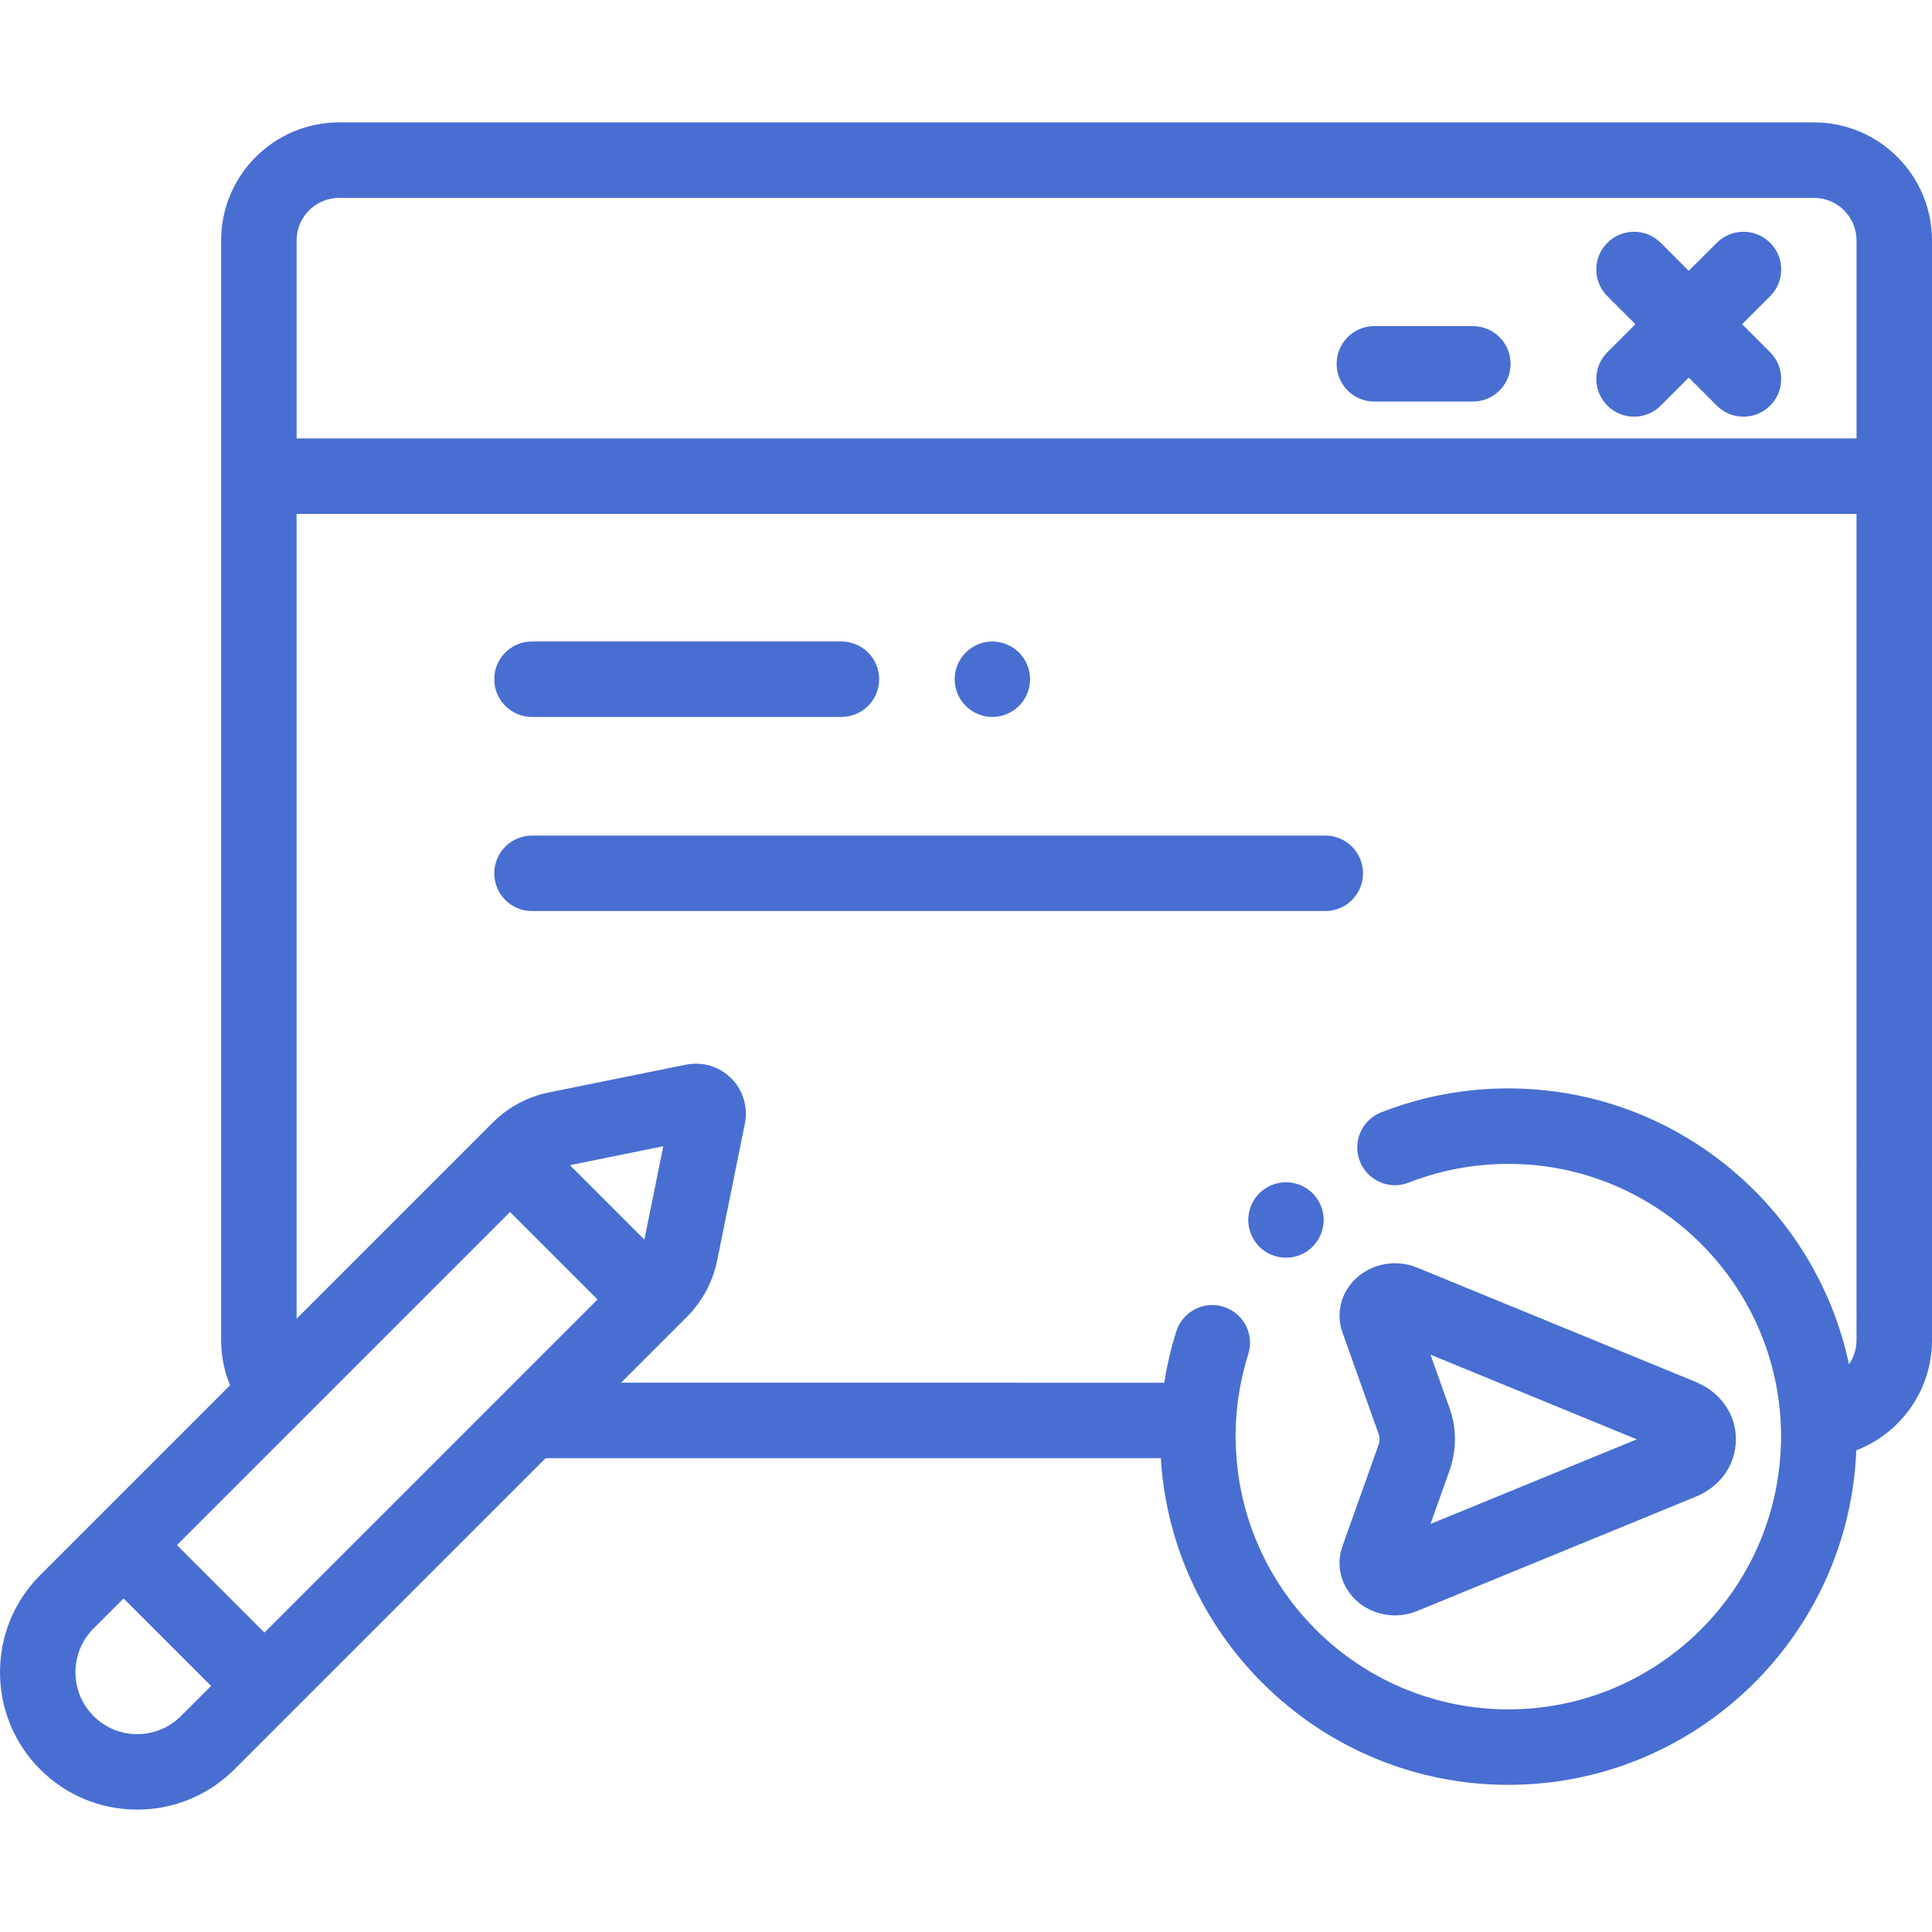 <?xml version="1.0" encoding="iso-8859-1"?>
<!-- Generator: Adobe Illustrator 19.0.0, SVG Export Plug-In . SVG Version: 6.00 Build 0)  -->
<svg xmlns="http://www.w3.org/2000/svg" xmlns:xlink="http://www.w3.org/1999/xlink" version="1.1" id="Capa_1" x="0px" y="0px" viewBox="0 0 512.001 512.001" style="enable-background:new 0 0 512.001 512.001;" xml:space="preserve" width="512px" height="512px">
<g>
	<g>
		<g>
			<path d="M480.73,32.437H89.874c-17.244,0-31.272,14.028-31.272,31.271v62.479v228.978c0,4.224,0.846,8.252,2.371,11.931     l-35.288,35.288c-0.001,0.001-0.003,0.003-0.004,0.004l-15.037,15.038c-14.191,14.193-14.191,37.285,0,51.478     c6.875,6.874,16.016,10.66,25.739,10.66c1.215,0,2.422-0.059,3.615-0.176c0.597-0.058,1.191-0.131,1.781-0.219     c0.824-0.122,1.638-0.283,2.447-0.462c0.209-0.046,0.419-0.088,0.627-0.137c0.035-0.008,0.07-0.015,0.105-0.023     c0.746-0.179,1.484-0.383,2.214-0.61c0.423-0.131,0.836-0.285,1.253-0.431c0.293-0.103,0.591-0.193,0.881-0.303     c0.103-0.039,0.202-0.085,0.304-0.125c0.353-0.138,0.703-0.282,1.051-0.431c0.479-0.204,0.952-0.421,1.422-0.646     c0.382-0.183,0.761-0.369,1.137-0.565c0.549-0.287,1.092-0.587,1.627-0.903c0.27-0.16,0.538-0.323,0.804-0.49     c0.594-0.371,1.179-0.758,1.753-1.165c0.133-0.095,0.268-0.186,0.4-0.282c0.642-0.468,1.266-0.965,1.88-1.478     c0.178-0.149,0.355-0.299,0.53-0.452c0.651-0.565,1.292-1.146,1.907-1.762l15.039-15.038c0.001-0.001,0.002-0.003,0.004-0.004     l67.427-67.427h163.035c2.961,48.233,43.134,86.567,92.1,86.567c49.667,0,90.289-39.443,92.203-88.649     c11.725-4.514,20.072-15.893,20.072-29.189V126.187V63.708C512.001,46.465,497.973,32.437,480.73,32.437z M47.977,454.762     c-3.097,3.097-7.215,4.803-11.595,4.803s-8.499-1.706-11.596-4.803c-1.998-1.998-3.372-4.388-4.121-6.924     c-0.112-0.38-0.211-0.764-0.295-1.151c-0.169-0.773-0.281-1.555-0.337-2.341c-0.028-0.393-0.042-0.787-0.042-1.18     c0.001-4.2,1.599-8.399,4.796-11.596l7.966-7.966l23.192,23.192L47.977,454.762z M136.304,366.435l-20.001,20.001l-46.217,46.216     L46.895,409.46l27.273-27.273l15.753-15.753l45.244-45.244l23.192,23.192L136.304,366.435z M175.779,303.768l-5.01,24.743     l-19.733-19.733L175.779,303.768z M491.999,355.163c0,2.373-0.742,4.575-1.999,6.393c-8.846-41.717-45.961-73.117-90.275-73.117     c-9.382,0-18.643,1.405-27.522,4.176c-2.068,0.645-4.145,1.375-6.172,2.17c-5.142,2.017-7.675,7.819-5.658,12.961     c2.017,5.141,7.819,7.675,12.961,5.658c1.586-0.622,3.21-1.193,4.827-1.698c6.949-2.168,14.204-3.268,21.564-3.268     c34.965,0,64.206,24.959,70.856,57.994c0.93,4.62,1.424,9.396,1.424,14.286c0,1.925-0.098,3.826-0.247,5.714     C468.833,423.626,437.655,453,399.724,453s-69.109-29.375-72.034-66.566c-0.148-1.888-0.247-3.789-0.247-5.714     c0-4.827,0.481-9.606,1.418-14.286c0.512-2.554,1.154-5.08,1.941-7.565c1.667-5.265-1.249-10.885-6.514-12.552     c-5.264-1.669-10.885,1.249-12.552,6.514c-1.409,4.45-2.472,8.995-3.189,13.604H164.591l14.979-14.979l2.436-2.436     c1.543-1.543,2.899-3.238,4.053-5.054c0.24-0.378,0.472-0.762,0.694-1.151c1.558-2.72,2.677-5.686,3.309-8.806l7.342-36.258     c0.074-0.367,0.11-0.735,0.153-1.103c0.021-0.178,0.061-0.356,0.074-0.534c0.017-0.229,0.004-0.457,0.01-0.685     c0.008-0.316,0.028-0.634,0.013-0.948c-0.005-0.095-0.024-0.187-0.031-0.281c-0.031-0.446-0.07-0.891-0.145-1.329     c-0.015-0.088-0.044-0.172-0.061-0.26c-0.085-0.441-0.18-0.881-0.309-1.311c-0.003-0.008-0.006-0.016-0.009-0.024     c-0.622-2.049-1.742-3.948-3.309-5.515c-1.18-1.181-2.548-2.108-4.028-2.76c-2.465-1.087-5.239-1.408-7.966-0.856l-36.257,7.342     c-5.705,1.155-10.895,3.941-15.011,8.057l-2.436,2.436l-49.489,49.489v-213.28h0.001h413.395V355.163z M492,116.186H78.604     V63.708c0-6.214,5.056-11.27,11.271-11.27h390.854c6.214,0,11.27,5.056,11.27,11.27V116.186z" fill="#486ed2"/>
			<path d="M355.775,353.14l4.738,13.293l4.803,13.477c0.361,1.012,0.361,2.038,0,3.05l-1.238,3.473l-8.303,23.297     c-1.792,5.028-0.467,10.477,3.457,14.222c2.84,2.709,6.597,4.14,10.44,4.14c1.991,0,4.006-0.384,5.928-1.173l73.747-30.257     c4.88-2.002,8.386-5.72,9.881-10.228c0.525-1.583,0.807-3.26,0.808-4.998c0-6.514-3.893-12.211-10.189-15.003     c-0.167-0.074-0.329-0.155-0.5-0.225l-73.747-30.257c-5.633-2.312-12.058-1.146-16.37,2.967     C355.307,342.664,353.983,348.113,355.775,353.14z M384.156,373.196l-2.41-6.761l-2.648-7.429l18.107,7.429l36.565,15.002     l-12.183,4.999l-42.488,17.433l5.058-14.19c0.381-1.069,0.665-2.153,0.895-3.242C385.98,382.034,385.697,377.517,384.156,373.196     z" fill="#486ed2"/>
			<path d="M140.987,189.998h82.003c5.523,0,10-4.477,10-10c0-5.523-4.477-10-10-10h-82.003c-5.523,0-10,4.477-10,10     C130.987,185.521,135.464,189.998,140.987,189.998z" fill="#486ed2"/>
			<path d="M140.987,241.437h210.232c5.523,0,10-4.477,10-10c0-5.523-4.477-10-10-10H140.987c-5.523,0-10,4.477-10,10     C130.987,236.959,135.464,241.437,140.987,241.437z" fill="#486ed2"/>
			<path d="M253.761,183.818c0.25,0.61,0.56,1.19,0.92,1.73c0.36,0.55,0.78,1.06,1.24,1.52c0.46,0.46,0.97,0.88,1.52,1.24     c0.54,0.36,1.12,0.67,1.73,0.92c0.6,0.25,1.23,0.45,1.87,0.57c0.64,0.13,1.3,0.2,1.95,0.2s1.31-0.07,1.95-0.2     c0.64-0.12,1.27-0.32,1.87-0.57c0.61-0.25,1.19-0.56,1.73-0.92c0.55-0.36,1.06-0.78,1.52-1.24s0.88-0.97,1.24-1.52     c0.36-0.54,0.67-1.12,0.92-1.73c0.25-0.6,0.45-1.23,0.57-1.87c0.13-0.64,0.2-1.3,0.2-1.95s-0.07-1.31-0.2-1.95     c-0.12-0.64-0.32-1.27-0.57-1.87c-0.25-0.61-0.56-1.19-0.92-1.73c-0.36-0.55-0.78-1.06-1.24-1.52s-0.97-0.88-1.52-1.24     c-0.54-0.36-1.12-0.67-1.73-0.92c-0.6-0.25-1.23-0.45-1.87-0.57c-1.29-0.26-2.61-0.26-3.9,0c-0.64,0.12-1.27,0.32-1.87,0.57     c-0.61,0.25-1.19,0.56-1.73,0.92c-0.55,0.36-1.06,0.78-1.52,1.24c-0.46,0.46-0.88,0.97-1.24,1.52c-0.36,0.54-0.67,1.12-0.92,1.73     c-0.25,0.6-0.45,1.23-0.57,1.87c-0.13,0.64-0.2,1.3-0.2,1.95s0.07,1.31,0.2,1.95     C253.311,182.588,253.511,183.218,253.761,183.818z" fill="#486ed2"/>
			<path d="M469.109,64.353c-3.905-3.905-10.237-3.905-14.143,0l-7.427,7.427l-7.427-7.427c-3.905-3.905-10.237-3.905-14.143,0     c-3.905,3.905-3.905,10.237,0,14.143l7.427,7.427l-7.427,7.427c-3.905,3.905-3.905,10.237,0,14.143     c1.953,1.953,4.512,2.929,7.071,2.929c2.559,0,5.119-0.976,7.071-2.929l7.427-7.427l7.427,7.427     c1.953,1.953,4.512,2.929,7.071,2.929c2.559,0,5.119-0.976,7.071-2.929c3.905-3.905,3.905-10.237,0-14.143l-7.427-7.427     l7.427-7.427C473.014,74.59,473.014,68.258,469.109,64.353z" fill="#486ed2"/>
			<path d="M390.321,86.42h-26.103c-5.523,0-10,4.477-10,10s4.477,10,10,10h26.103c5.523,0,10-4.477,10-10     S395.844,86.42,390.321,86.42z" fill="#486ed2"/>
			<path d="M350.024,319.482c-0.25-0.6-0.56-1.19-0.92-1.73c-0.36-0.54-0.78-1.06-1.24-1.52c-0.46-0.46-0.97-0.88-1.52-1.24     c-0.54-0.36-1.12-0.67-1.73-0.92c-0.6-0.25-1.23-0.44-1.87-0.57c-1.29-0.26-2.62-0.26-3.9,0c-0.64,0.13-1.27,0.32-1.88,0.57     c-0.6,0.25-1.18,0.56-1.72,0.92c-0.55,0.36-1.06,0.78-1.52,1.24c-0.46,0.46-0.88,0.98-1.24,1.52c-0.37,0.54-0.67,1.13-0.92,1.73     s-0.45,1.23-0.57,1.87c-0.13,0.64-0.2,1.3-0.2,1.95c0,0.66,0.07,1.31,0.2,1.96c0.12,0.64,0.32,1.26,0.57,1.87     c0.25,0.6,0.55,1.18,0.92,1.73c0.36,0.54,0.78,1.06,1.24,1.52c0.46,0.46,0.97,0.87,1.52,1.24c0.54,0.36,1.12,0.67,1.72,0.92     c0.61,0.25,1.24,0.44,1.88,0.57c0.64,0.13,1.3,0.19,1.95,0.19c0.65,0,1.31-0.06,1.95-0.19c0.64-0.13,1.27-0.32,1.87-0.57     c0.61-0.25,1.19-0.56,1.73-0.92c0.55-0.37,1.06-0.78,1.52-1.24c0.46-0.46,0.88-0.98,1.24-1.52c0.36-0.55,0.67-1.13,0.92-1.73     c0.25-0.61,0.45-1.23,0.57-1.87c0.13-0.65,0.2-1.3,0.2-1.96c0-0.65-0.07-1.31-0.2-1.95     C350.474,320.712,350.274,320.083,350.024,319.482z" fill="#486ed2"/>
		</g>
	</g>
</g>
<g>
</g>
<g>
</g>
<g>
</g>
<g>
</g>
<g>
</g>
<g>
</g>
<g>
</g>
<g>
</g>
<g>
</g>
<g>
</g>
<g>
</g>
<g>
</g>
<g>
</g>
<g>
</g>
<g>
</g>
</svg>
